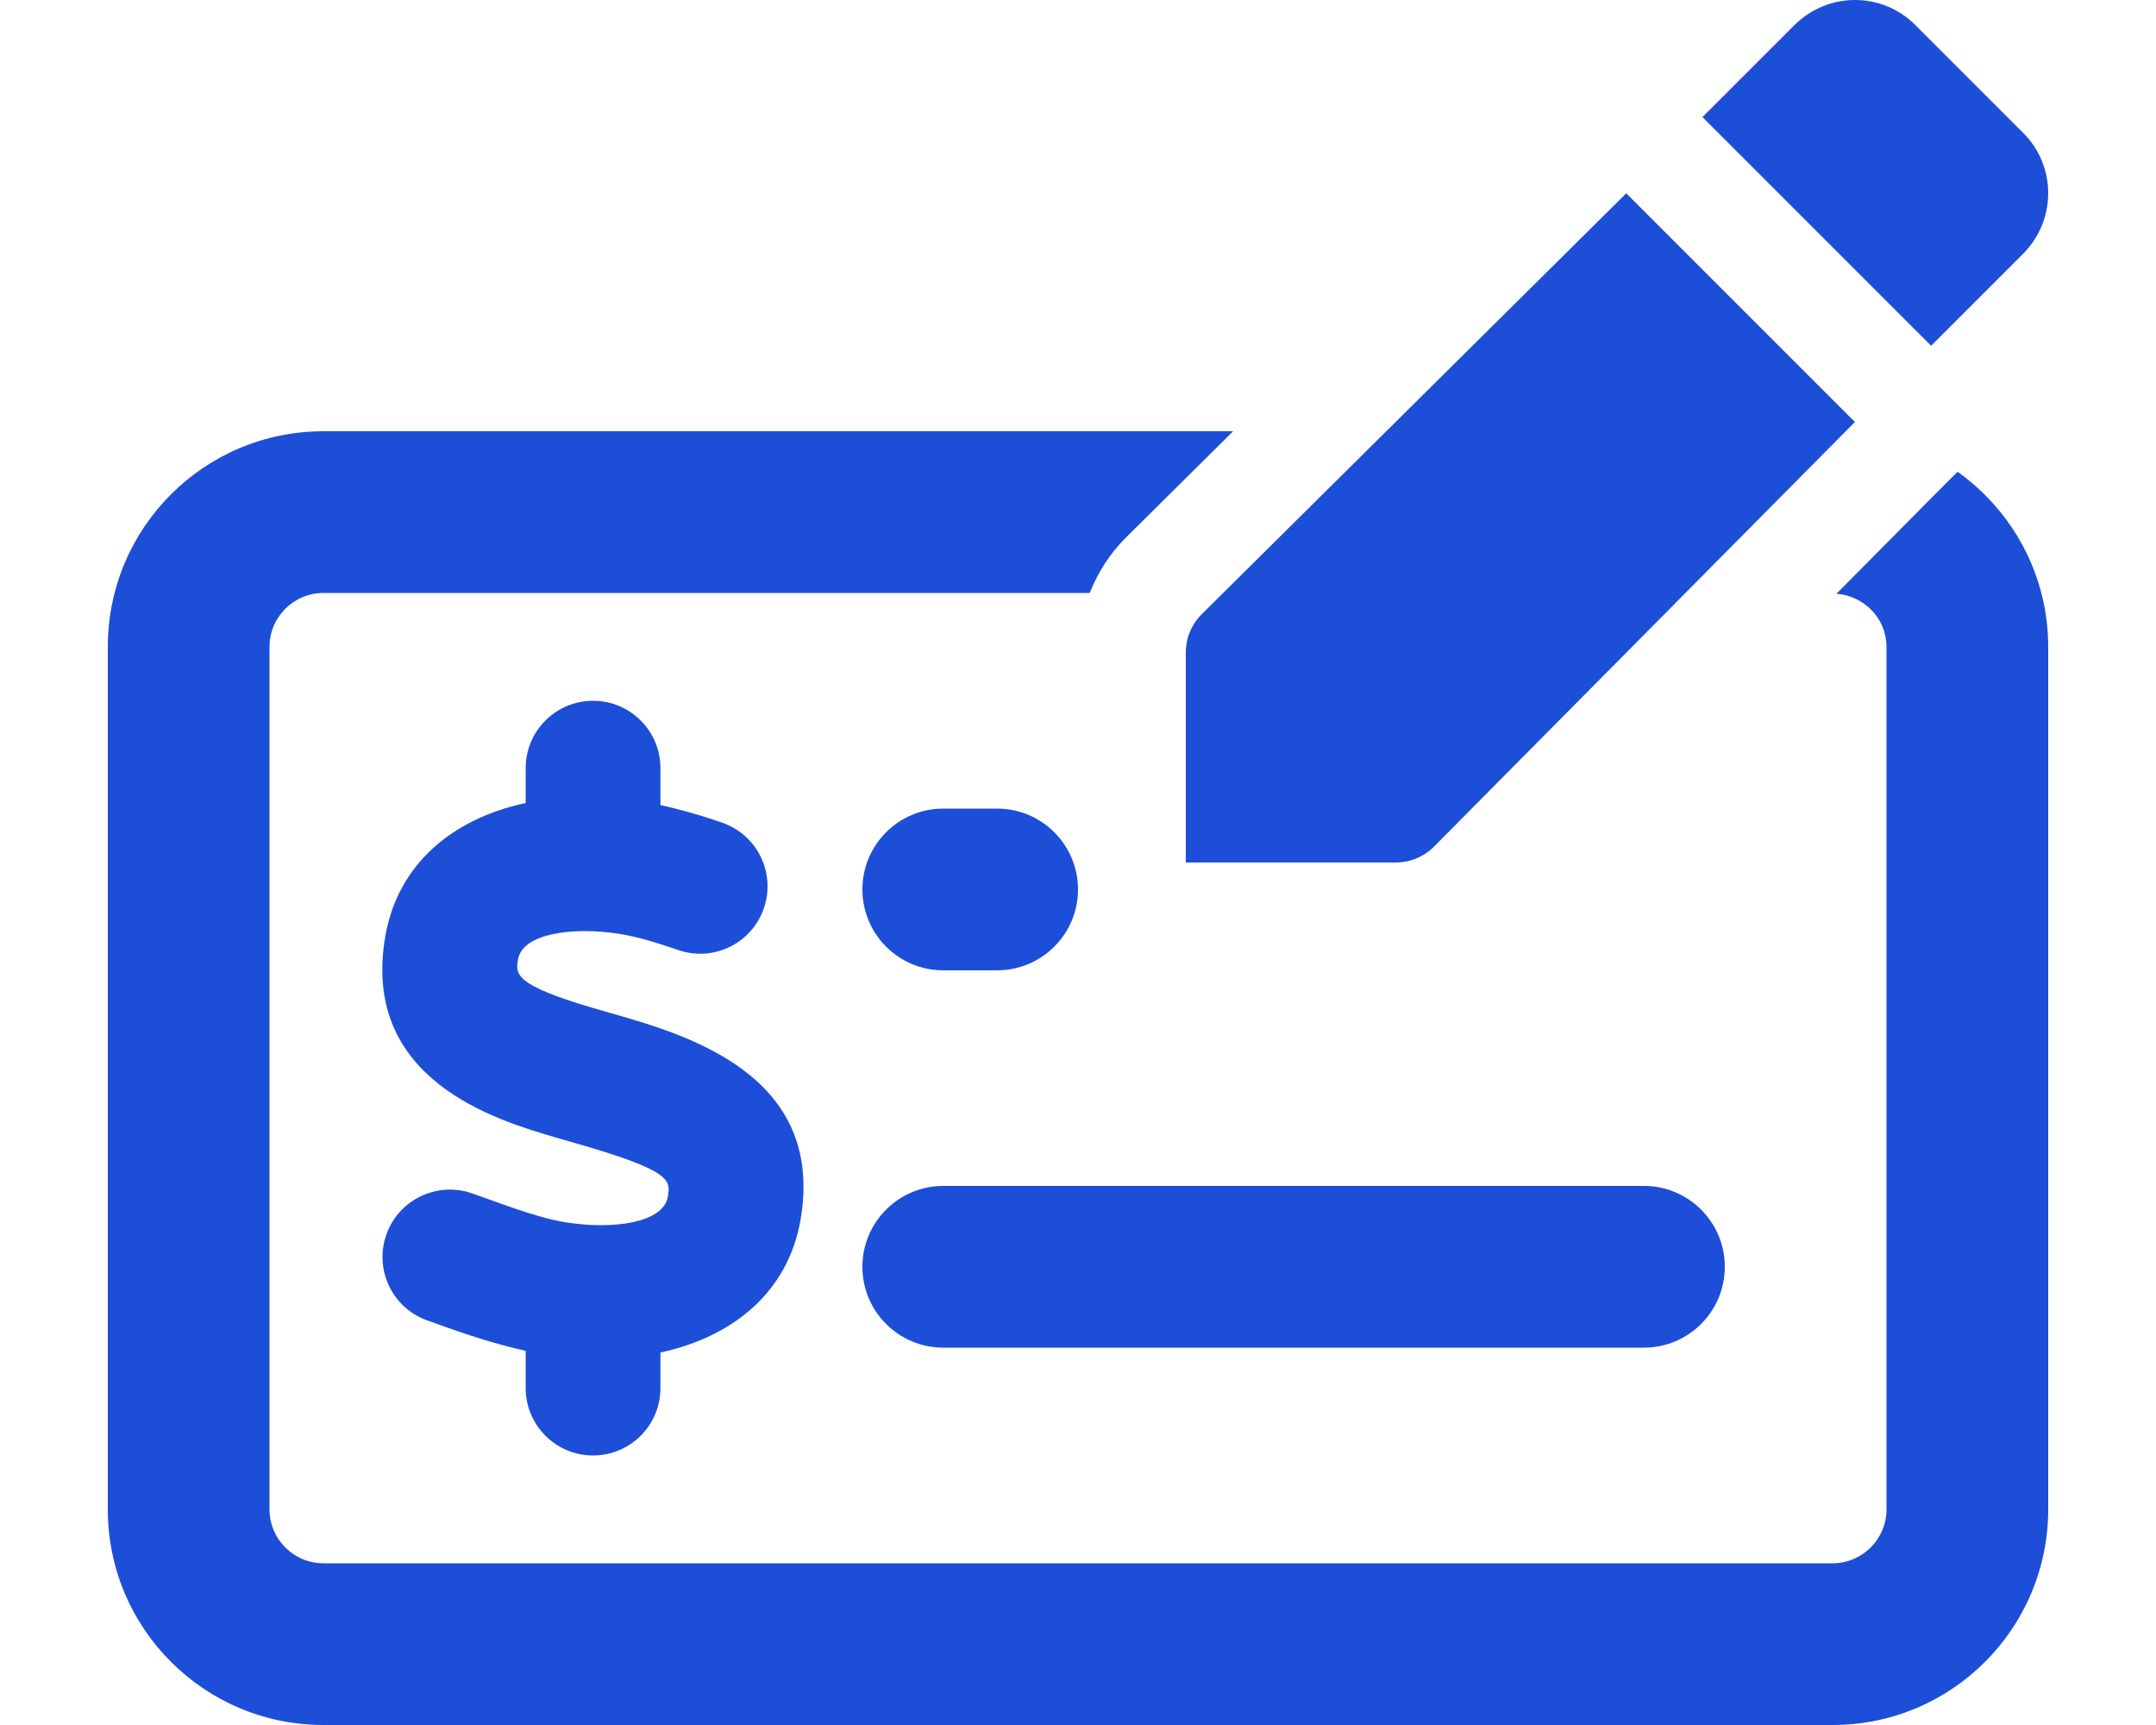 <svg xmlns="http://www.w3.org/2000/svg" viewBox="0 0 640 512">
<path fill="#1D4ED8" d="M280 400H488C501.25 400 512 389.25 512 376S501.25 352 488 352H280C266.75 352 256 362.75 256 376S266.75 400 280 400ZM352 193.66V256H414.34C418.604 256 422.689 254.297 425.693 251.273L550.625 125.25L482.75 57.375L356.727 182.305C353.701 185.312 352 189.398 352 193.66ZM600.5 75.375C610.5 65.375 610.5 49.25 600.5 39.375L568.625 7.5C563.688 2.5 557.188 0 550.672 0S537.625 2.5 532.625 7.5L505.375 34.75L573.25 102.625L600.5 75.375ZM280 288H296C309.25 288 320 277.25 320 264S309.25 240 296 240H280C266.75 240 256 250.75 256 264S266.75 288 280 288ZM176.047 432C187.094 432 196.047 423.047 196.047 412V401.439C218.283 396.633 234.021 382.934 237.625 362.109C245.109 318.938 203.703 307.109 181.469 300.75L176 299.172C152.484 292.25 153.031 289.094 153.781 284.719C155.141 276.969 170.234 275.047 183.734 277.156C189.313 278.031 195.453 279.953 201.297 281.969C211.75 285.594 223.125 280.062 226.734 269.625C230.359 259.188 224.828 247.797 214.391 244.188C207.32 241.725 201.488 240.154 196.047 238.949V228C196.047 216.953 187.094 208 176.047 208S156.047 216.953 156.047 228V238.348C133.707 243.121 117.988 257.014 114.375 277.891C106.984 320.562 147.438 332.469 164.719 337.547L170.469 339.203C199.563 347.531 199.078 350.281 198.219 355.281C196.859 363.047 181.75 364.984 168.141 362.828C161.203 361.797 152.313 358.578 144.469 355.75L140.234 354.234C129.906 350.578 118.391 355.969 114.703 366.391C111 376.797 116.438 388.234 126.859 391.922L130.891 393.375C138.678 396.191 147.34 399.01 156.047 400.943V412C156.047 423.047 165 432 176.047 432ZM581.107 140.023L573.314 147.816L545.145 176.232C553.404 176.852 560 183.584 560 192V448C560 456.822 552.822 464 544 464H96C87.178 464 80 456.822 80 448V192C80 183.178 87.178 176 96 176H323.475C325.896 169.9 329.486 164.262 334.197 159.578L366.053 128H96C60.654 128 32 156.654 32 192V448C32 483.346 60.654 512 96 512H544C579.348 512 608 483.346 608 448V192C608 170.527 597.334 151.633 581.107 140.023Z"/>
</svg>